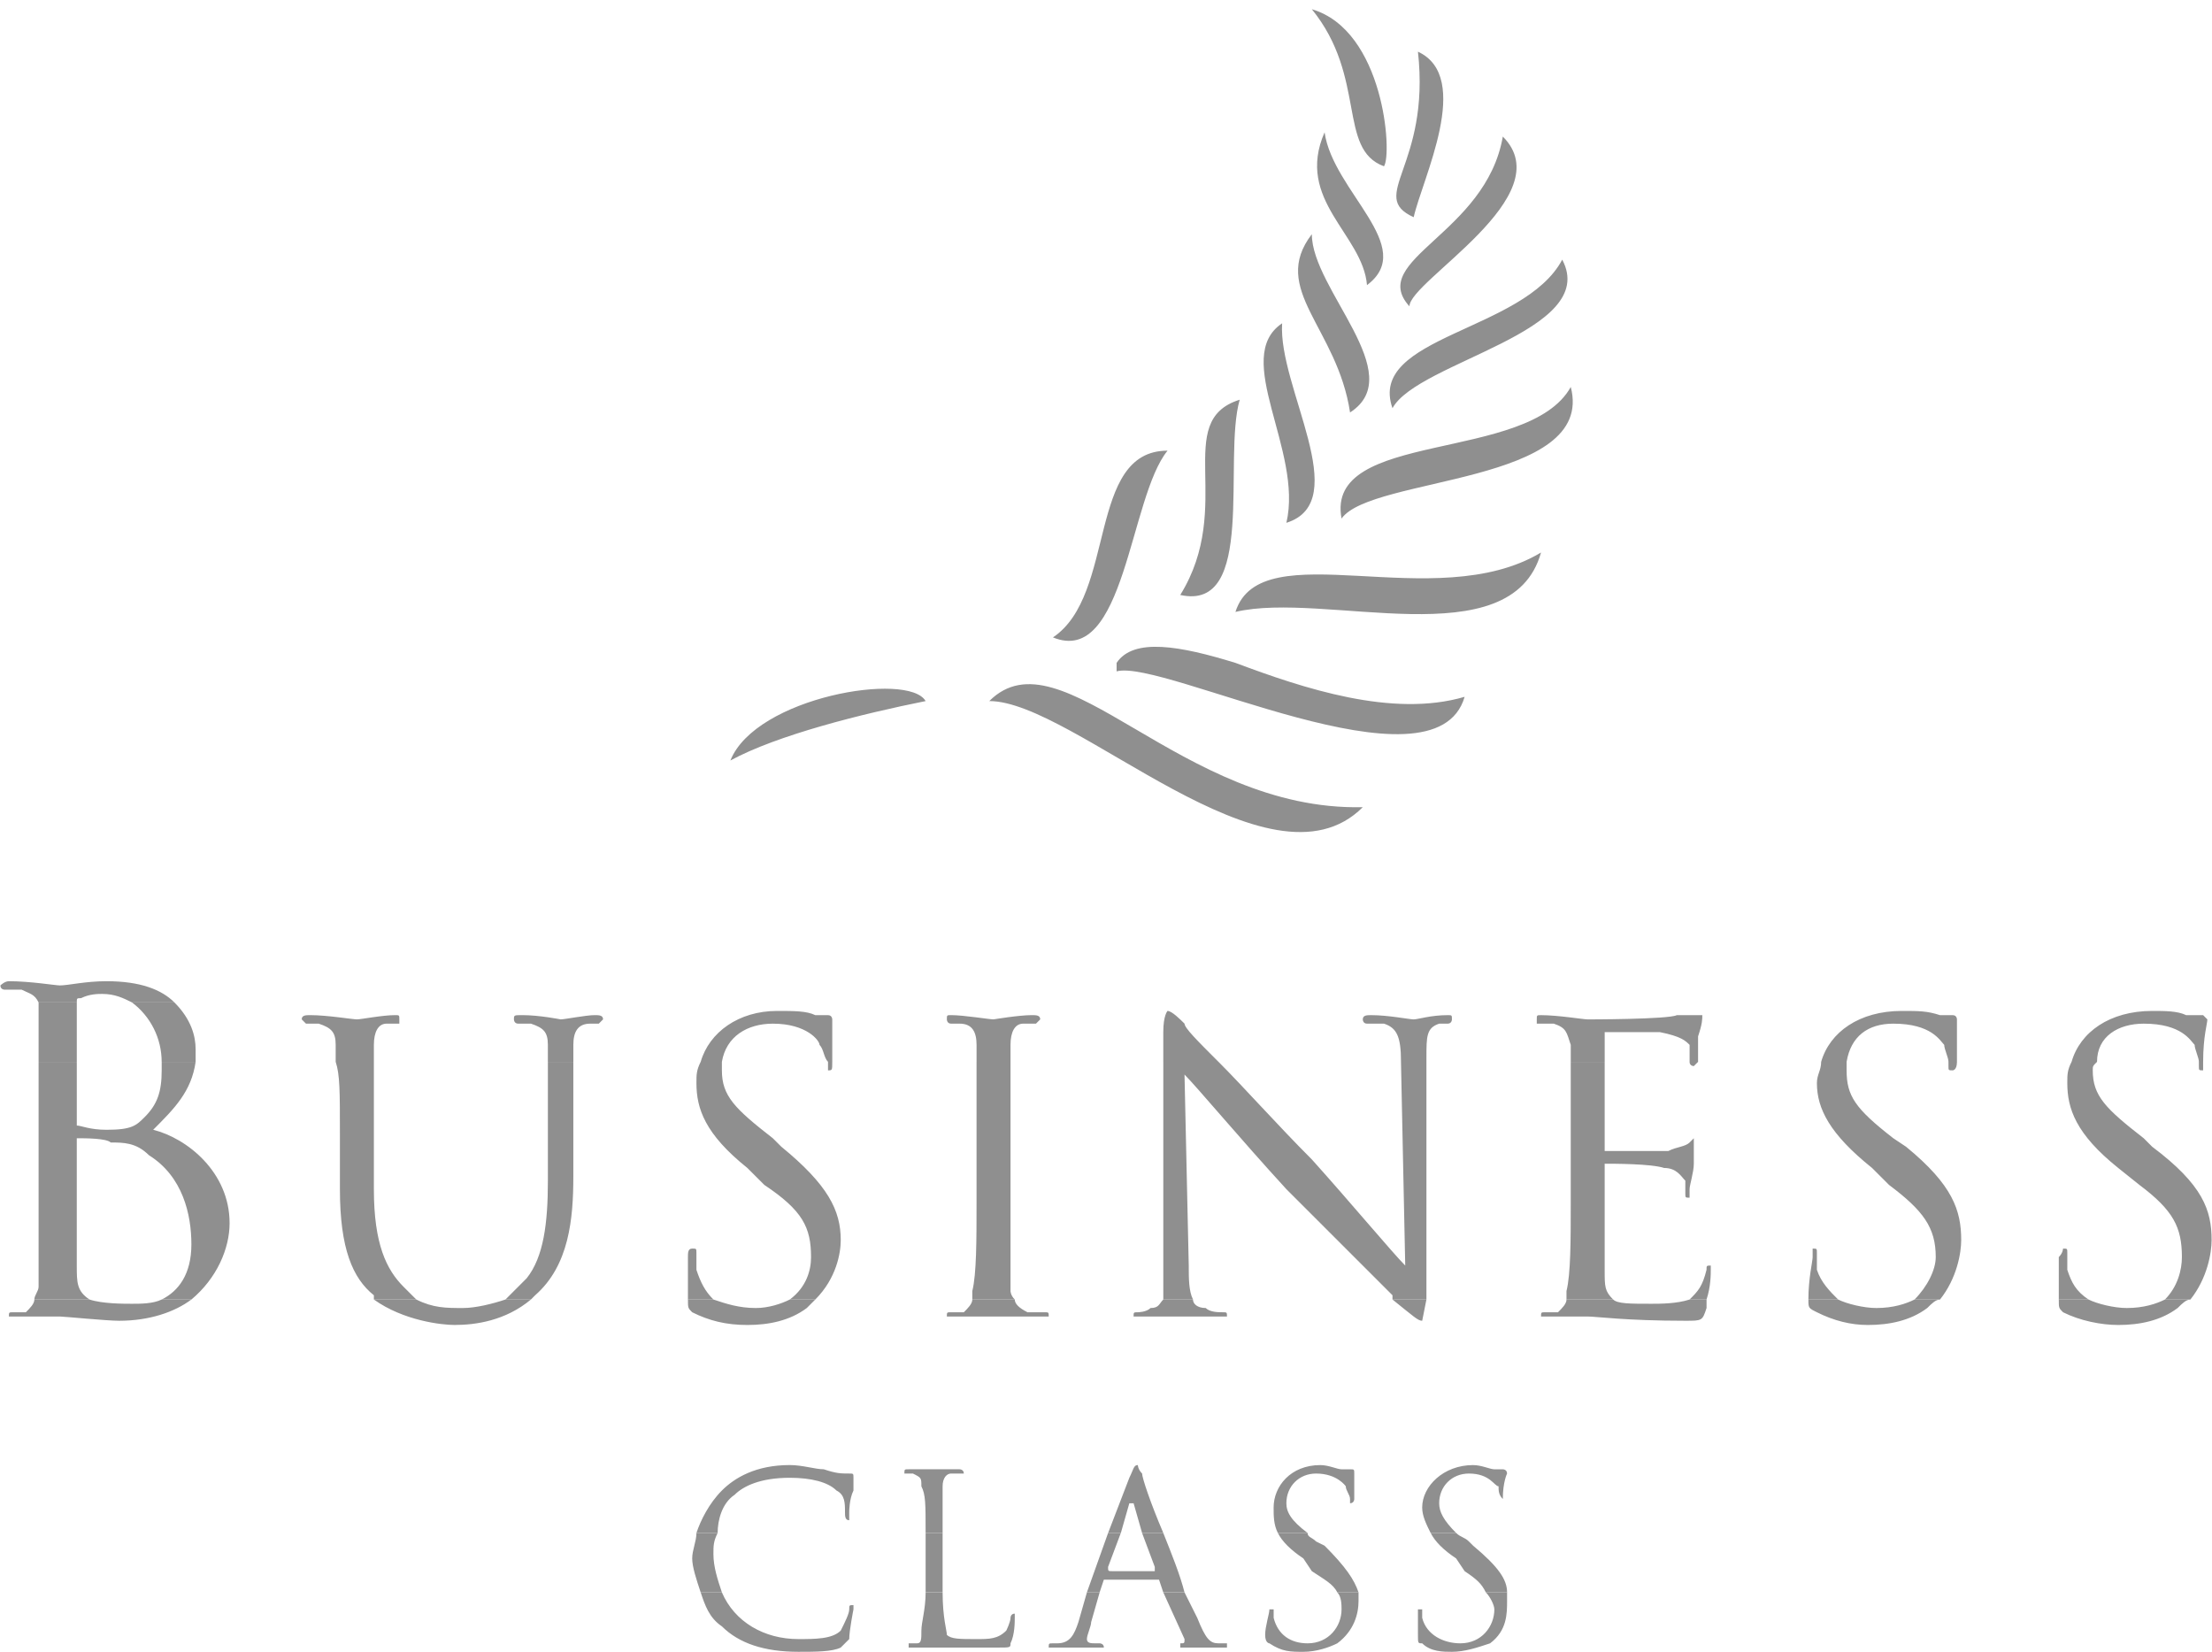 <svg width="166" height="124" viewBox="0 0 166 124" fill="none" xmlns="http://www.w3.org/2000/svg">
<path fill-rule="evenodd" clip-rule="evenodd" d="M92.714 49.743C97.811 51.654 104.499 53.883 109.914 52.29C107.685 59.934 87.3 49.423 83.796 50.38V49.743H92.714ZM102.27 60.572C95.262 67.579 80.611 52.609 74.241 52.609C79.656 47.195 88.573 60.89 102.27 60.572ZM54.812 57.069C58.316 55.158 64.686 53.566 69.463 52.61C68.189 50.38 56.723 52.29 54.812 57.069ZM83.796 49.743C85.07 47.831 88.574 48.468 92.714 49.743H83.796ZM79.019 47.831C83.796 44.646 81.567 33.818 87.619 33.818C84.75 37.321 84.433 50.062 79.019 47.831ZM101.315 30.951C100.357 24.581 95.262 21.714 98.447 17.574C98.447 21.714 105.772 28.085 101.315 30.951ZM102.587 21.396C102.27 17.574 97.173 15.026 99.403 9.93C100.041 14.389 106.41 18.529 102.587 21.396ZM103.862 12.478C100.358 11.204 102.587 5.789 98.448 0.693C103.862 2.286 104.499 11.522 103.862 12.478ZM106.091 16.3C102.587 14.707 107.366 12.478 106.41 3.878C110.551 5.788 106.729 13.433 106.091 16.3ZM105.772 22.988C102.587 19.485 111.505 17.574 112.78 10.248C117.239 14.707 105.772 21.078 105.772 22.988ZM104.499 30.632C102.587 25.217 114.373 24.899 117.238 19.484C120.107 24.9 106.41 27.129 104.499 30.632ZM100.677 38.914C99.403 32.225 114.691 34.773 117.878 29.04C119.788 36.365 102.906 35.728 100.677 38.914ZM92.714 45.92C94.626 39.869 107.684 46.239 115.647 41.461C113.418 49.424 99.403 44.328 92.714 45.92ZM96.537 39.232C97.811 33.818 92.397 26.81 96.218 24.262C95.899 29.04 101.632 37.64 96.537 39.232ZM88.573 44.647C92.714 37.958 87.937 31.588 93.033 29.996C91.758 34.454 94.308 45.92 88.573 44.647ZM52.583 119.495C52.901 120.451 53.22 121.405 54.175 122.044C55.449 123.318 57.361 123.954 59.909 123.954C61.182 123.954 62.457 123.954 63.093 123.635L63.731 122.998C63.731 122.362 64.049 120.769 64.049 120.769V120.45C63.731 120.45 63.731 120.45 63.731 120.769C63.731 121.088 63.413 121.725 63.093 122.363C62.457 122.999 61.182 122.999 59.909 122.999C57.36 122.999 55.131 121.725 54.175 119.495H52.583ZM69.464 119.495C69.464 120.77 69.146 121.725 69.146 122.363C69.146 122.999 69.146 123.318 68.828 123.318H68.19V123.636H74.879C75.834 123.636 75.834 123.636 75.834 123.318C76.153 122.68 76.153 121.725 76.153 121.406V121.089C75.834 121.089 75.834 121.406 75.834 121.406C75.834 121.725 75.515 122.364 75.515 122.364C74.879 123 74.241 123 73.286 123C72.012 123 71.375 123 71.057 122.681C71.057 122.364 70.739 121.406 70.739 119.496H69.464V119.495ZM81.567 119.495L80.93 121.725C80.612 122.68 80.293 123.318 79.337 123.318H79.019C78.701 123.318 78.701 123.318 78.701 123.636H82.841C82.841 123.318 82.523 123.318 82.523 123.318H82.205C81.887 123.318 81.567 123.318 81.567 122.999C81.567 122.68 81.886 122.044 81.886 121.725L82.523 119.495H81.567ZM87.3 119.495L88.894 122.999C88.894 123.318 88.894 123.318 88.574 123.318V123.636H92.078V123.318H91.442C90.804 123.318 90.485 122.999 89.848 121.406C89.529 120.77 89.21 120.134 88.893 119.496H87.3V119.495ZM100.358 119.495C100.677 119.814 100.677 120.451 100.677 120.77C100.677 122.045 99.722 123.318 98.129 123.318C96.856 123.318 95.9 122.68 95.582 121.406V120.77H95.263C95.263 121.089 94.944 122.045 94.944 122.68C94.944 123.318 95.263 123.318 95.263 123.318C96.219 123.955 96.857 123.955 97.811 123.955C98.766 123.955 99.722 123.636 100.358 123.318C101.633 122.363 101.952 121.089 101.952 120.134V119.495H100.358ZM111.505 119.495C111.824 119.814 112.144 120.451 112.144 120.77C112.144 122.045 111.188 123.318 109.595 123.318C108.32 123.318 107.047 122.68 106.729 121.406V120.77H106.41V122.68C106.41 123.318 106.41 123.318 106.729 123.318C107.366 123.955 108.321 123.955 108.959 123.955C109.914 123.955 110.869 123.636 111.824 123.318C113.099 122.363 113.099 121.089 113.099 120.134V119.495H111.505Z" fill="#8F8F8F"/>
<path fill-rule="evenodd" clip-rule="evenodd" d="M52.264 115.036C52.264 115.674 51.946 116.311 51.946 116.948C51.946 117.584 52.264 118.54 52.582 119.494H54.175C53.857 118.539 53.539 117.584 53.539 116.629C53.539 115.99 53.539 115.673 53.857 115.035H52.264V115.036ZM69.464 115.036V119.495H70.738V115.355V115.036H69.464ZM83.158 115.036L81.566 119.495H82.521L82.839 118.54H86.979L87.298 119.495H88.892C88.573 118.221 87.936 116.63 87.298 115.036H85.706L86.661 117.584V117.903H83.476C83.157 117.903 83.156 117.903 83.156 117.584L84.112 115.036H83.158ZM95.898 115.036C96.218 115.674 96.856 116.311 97.811 116.948L98.447 117.903C99.402 118.54 100.041 118.859 100.357 119.495H101.951C101.632 118.54 100.995 117.585 99.402 115.991L98.766 115.674C98.447 115.355 98.128 115.355 98.128 115.036H95.898ZM107.366 115.036C107.685 115.674 108.321 116.311 109.276 116.948L109.914 117.903C110.87 118.54 111.189 118.859 111.506 119.495H113.1C113.1 118.54 112.462 117.585 110.552 115.991L110.234 115.674C109.915 115.355 109.596 115.355 109.277 115.036H107.366Z" fill="#8F8F8F"/>
<path fill-rule="evenodd" clip-rule="evenodd" d="M53.856 115.036C53.856 114.08 54.175 112.807 55.131 112.17C55.768 111.532 57.042 110.895 59.271 110.895C60.864 110.895 62.138 111.215 62.774 111.851C63.412 112.17 63.412 112.807 63.412 113.445C63.412 113.762 63.412 114.081 63.73 114.081V113.445C63.73 113.445 63.73 112.487 64.048 111.851V110.895C64.048 110.576 64.048 110.576 63.73 110.576C63.093 110.576 62.774 110.576 61.819 110.257C61.181 110.257 60.226 109.94 59.27 109.94C56.722 109.94 55.13 110.895 54.175 111.85C53.219 112.806 52.582 114.079 52.263 115.035H53.856V115.036ZM70.738 115.036V111.532C70.738 110.895 71.056 110.576 71.374 110.576H72.33C72.33 110.257 72.011 110.257 72.011 110.257H70.1H68.189C67.871 110.257 67.871 110.257 67.871 110.576H68.508C69.145 110.895 69.145 110.895 69.145 111.532C69.463 112.17 69.463 112.807 69.463 115.036H70.738ZM84.115 115.036L84.751 112.807H85.071L85.709 115.036H87.301C86.345 112.807 85.709 110.895 85.709 110.576C85.39 110.257 85.39 109.94 85.39 109.94C85.071 109.94 85.071 110.257 84.751 110.895L83.159 115.036H84.115ZM98.128 115.036C96.855 114.08 96.536 113.444 96.536 112.807C96.536 111.532 97.492 110.577 98.765 110.577C100.357 110.577 100.994 111.533 100.994 111.533C100.994 111.852 101.314 112.171 101.314 112.488V112.807C101.631 112.807 101.631 112.488 101.631 112.488V110.578C101.631 110.259 101.631 110.259 101.314 110.259H100.675C100.356 110.259 99.72 109.942 99.083 109.942C96.854 109.942 95.579 111.534 95.579 113.127C95.579 113.763 95.579 114.401 95.897 115.037H98.128V115.036ZM109.276 115.036C108.321 114.08 108.003 113.444 108.003 112.807C108.003 111.532 108.959 110.577 110.233 110.577C111.824 110.577 112.143 111.533 112.46 111.533C112.46 111.852 112.46 112.171 112.779 112.488V112.807V112.488C112.779 111.216 113.098 110.578 113.098 110.578C113.098 110.259 112.779 110.259 112.779 110.259H112.143C111.824 110.259 111.187 109.942 110.549 109.942C108.32 109.942 106.728 111.534 106.728 113.127C106.728 113.763 107.045 114.401 107.364 115.037H109.276V115.036ZM2.578 97.518C2.578 97.837 2.26 98.156 1.94 98.474H0.985C0.667 98.474 0.667 98.474 0.667 98.793H4.488C4.806 98.793 7.991 99.112 8.947 99.112C11.177 99.112 13.088 98.474 14.362 97.518H12.133C11.496 97.837 10.54 97.837 9.904 97.837C9.267 97.837 7.674 97.837 6.718 97.518H2.578ZM28.058 97.518C30.287 99.112 33.154 99.428 34.109 99.428C35.702 99.428 37.931 99.111 39.843 97.518H37.931C36.976 97.837 35.702 98.156 34.747 98.156C33.472 98.156 32.517 98.156 31.243 97.518H28.058ZM51.627 97.518C51.627 98.156 51.627 98.156 51.946 98.474C53.22 99.112 54.494 99.429 56.087 99.429C57.679 99.429 59.272 99.112 60.546 98.156L61.183 97.518H59.272C58.636 97.837 57.679 98.156 56.724 98.156C55.449 98.156 54.495 97.837 53.539 97.518H51.627ZM72.967 97.518C72.967 97.837 72.649 98.156 72.331 98.474H71.375C71.057 98.474 71.057 98.474 71.057 98.793H78.701C78.701 98.474 78.701 98.474 78.383 98.474H77.109C76.472 98.156 76.154 97.837 76.154 97.518H72.967ZM87.3 97.518C86.981 97.837 86.981 98.156 86.344 98.156C86.025 98.474 85.389 98.474 85.389 98.474C85.07 98.474 85.07 98.474 85.07 98.793H92.078C92.078 98.474 92.078 98.474 91.758 98.474C91.441 98.474 90.803 98.474 90.484 98.156C89.847 98.156 89.528 97.837 89.528 97.518H87.3ZM104.499 97.518C106.091 98.793 106.409 99.112 106.729 99.112L107.046 97.518H104.499ZM117.559 97.518C117.559 97.837 117.239 98.156 116.92 98.474H115.965C115.648 98.474 115.648 98.474 115.648 98.793H119.15C119.789 98.793 122.018 99.112 126.477 99.112C127.752 99.112 127.752 99.112 128.069 98.156V97.518H126.797C125.839 97.837 124.565 97.837 123.929 97.837C122.335 97.837 121.381 97.837 121.063 97.518H117.559ZM135.712 97.518C135.712 98.156 135.712 98.156 136.35 98.474C137.625 99.112 138.897 99.429 140.171 99.429C141.765 99.429 143.358 99.112 144.631 98.156C144.95 97.837 145.269 97.518 145.588 97.518H143.676C143.04 97.837 142.084 98.156 140.81 98.156C139.855 98.156 138.581 97.837 137.943 97.518H135.712ZM154.503 97.518C154.503 98.156 154.503 98.156 154.822 98.474C156.097 99.112 157.688 99.429 158.963 99.429C160.556 99.429 162.149 99.112 163.422 98.156C163.741 97.837 164.06 97.518 164.38 97.518H162.468C161.831 97.837 160.876 98.156 159.602 98.156C158.646 98.156 157.373 97.837 156.734 97.518H154.503Z" fill="#8F8F8F"/>
<path fill-rule="evenodd" clip-rule="evenodd" d="M2.896 79.682V96.564C2.896 96.883 2.578 97.2 2.578 97.519H6.718C5.762 96.883 5.762 96.245 5.762 94.971V85.415C6.4 85.415 7.992 85.415 8.311 85.735C9.266 85.735 10.222 85.735 11.177 86.69C13.726 88.282 14.363 91.15 14.363 93.379C14.363 95.608 13.408 96.883 12.134 97.519H14.363C16.273 95.925 17.23 93.696 17.23 91.786C17.23 87.965 14.044 85.416 11.496 84.78C13.089 83.186 14.363 81.912 14.681 79.683H12.134V80.322C12.134 81.913 11.816 82.868 10.859 83.824C10.222 84.462 9.904 84.781 7.993 84.781C6.719 84.781 6.082 84.462 5.763 84.462V79.683H2.896V79.682ZM25.191 79.682C25.509 80.638 25.509 81.912 25.509 85.096V89.239C25.509 93.696 26.465 95.925 28.058 97.2V97.519H31.243L30.287 96.564C29.012 95.289 28.058 93.379 28.058 89.239V85.096V79.682H25.191ZM41.116 79.682V88.6C41.116 91.785 40.798 94.334 39.523 95.925L37.93 97.519H39.841L40.16 97.2C42.708 94.971 43.026 91.467 43.026 88.282V85.097V79.683H41.116V79.682ZM52.582 79.682C52.264 80.321 52.264 80.638 52.264 81.276C52.264 83.186 52.902 85.097 56.086 87.646L57.361 88.92C60.228 90.831 60.865 92.105 60.865 94.334C60.865 95.29 60.546 96.564 59.272 97.519H61.183C62.776 95.925 63.094 94.015 63.094 93.06C63.094 90.831 62.139 88.919 58.636 86.052L57.996 85.415C55.13 83.186 54.174 82.231 54.174 80.321V79.682H52.582ZM62.138 79.682V80.321C62.456 80.321 62.456 80.321 62.456 79.682H62.138ZM73.285 79.682V90.193C73.285 93.059 73.285 95.607 72.967 96.882V97.518H76.152C75.834 97.199 75.834 96.882 75.834 96.882V85.096V79.682H73.285ZM87.3 79.682V97.518H89.529C89.21 96.882 89.21 95.924 89.21 94.97L88.892 80.637C89.848 81.592 93.033 85.415 96.537 89.238C99.722 92.422 104.181 96.882 104.5 97.199V97.518H107.047V79.681H105.137L105.456 94.969C104.5 94.013 101.315 90.192 98.448 87.007C95.899 84.459 93.353 81.591 91.442 79.68H87.3V79.682ZM117.877 79.682V90.193C117.877 93.059 117.877 95.607 117.557 96.882V97.518H121.061C120.423 96.882 120.423 96.563 120.423 95.289V87.646V87.327C121.061 87.327 123.927 87.326 124.883 87.646C125.838 87.646 126.157 88.282 126.476 88.601V89.557C126.476 89.876 126.476 89.876 126.795 89.876V89.24C126.795 88.92 127.113 87.965 127.113 87.328V85.736V85.416L126.795 85.736C126.476 86.053 125.838 86.053 125.202 86.372H120.423V79.683H117.877V79.682ZM126.795 79.682C126.795 80.001 127.113 80.001 127.113 80.001L127.432 79.682H126.795ZM136.669 79.682C136.669 80.321 136.35 80.638 136.35 81.276C136.35 83.186 137.305 85.097 140.49 87.646L141.765 88.92C144.313 90.831 145.269 92.105 145.269 94.334C145.269 95.29 144.63 96.564 143.675 97.519H145.587C146.86 95.925 147.179 94.015 147.179 93.06C147.179 90.831 146.542 88.919 143.039 86.052L142.083 85.415C139.215 83.186 138.579 82.231 138.579 80.321V79.682H136.669ZM146.223 79.682V80.001C146.223 80.321 146.223 80.321 146.542 80.321C146.542 80.321 146.86 80.321 146.86 79.682H146.223ZM155.46 79.682C155.141 80.321 155.141 80.638 155.141 81.276C155.141 83.186 155.778 85.097 158.962 87.646L160.556 88.92C163.105 90.831 163.741 92.105 163.741 94.334C163.741 95.29 163.422 96.564 162.466 97.519H164.378C165.651 95.925 165.97 94.015 165.97 93.06C165.97 90.831 165.334 88.919 161.511 86.052L160.874 85.415C158.007 83.186 157.051 82.231 157.051 80.321C157.051 80.001 157.051 80.001 157.371 79.682H155.46ZM165.015 79.682V80.001C165.015 80.321 165.015 80.321 165.334 80.321V79.682H165.015ZM53.538 97.518C52.901 96.882 52.582 96.244 52.263 95.289V94.014C52.263 93.695 52.263 93.695 51.945 93.695C51.626 93.695 51.626 94.014 51.626 94.334V97.518H53.538ZM128.067 97.518C128.386 96.563 128.386 95.608 128.386 95.289V94.97C128.067 94.97 128.067 94.97 128.067 95.289C127.75 96.564 127.431 96.883 126.795 97.518H128.067ZM137.941 97.518C137.304 96.882 136.668 96.244 136.349 95.289V94.014C136.349 93.695 136.349 93.695 136.03 93.695V94.334C136.03 94.653 135.711 95.925 135.711 97.518H137.941ZM156.733 97.518C155.778 96.882 155.46 96.244 155.141 95.289V94.014C155.141 93.695 155.141 93.695 154.822 93.695C154.822 93.695 154.822 94.014 154.503 94.334V97.518H156.733Z" fill="#8F8F8F"/>
<path fill-rule="evenodd" clip-rule="evenodd" d="M2.896 75.223V79.682H5.763V75.223H2.896ZM9.903 75.223C10.595 75.742 11.157 76.415 11.544 77.189C11.931 77.963 12.132 78.817 12.132 79.682H14.68V78.727C14.68 77.771 14.361 76.497 13.087 75.223H9.903ZM28.058 79.682V78.407C28.058 77.452 28.376 76.816 29.014 76.816H29.969V76.496C29.969 76.177 29.969 76.177 29.651 76.177C28.695 76.177 27.103 76.496 26.784 76.496C26.465 76.496 24.554 76.177 23.28 76.177C22.962 76.177 22.643 76.177 22.643 76.496L22.961 76.816H23.917C24.872 77.133 25.191 77.452 25.191 78.407V79.682H28.058ZM43.027 79.682V78.407C43.027 77.452 43.346 76.816 44.301 76.816H44.938L45.257 76.496C45.257 76.177 44.938 76.177 44.619 76.177C43.982 76.177 42.39 76.496 42.072 76.496C42.072 76.496 40.479 76.177 39.205 76.177C38.568 76.177 38.568 76.177 38.568 76.496C38.568 76.496 38.568 76.816 38.886 76.816H39.842C40.797 77.133 41.115 77.452 41.115 78.407V79.682H43.027ZM54.175 79.682C54.494 77.772 56.087 76.817 57.998 76.817C60.546 76.817 61.502 78.091 61.502 78.408C61.82 78.728 61.82 79.364 62.139 79.683H62.457V76.498C62.457 76.498 62.457 76.179 62.139 76.179H61.183C60.546 75.862 59.59 75.862 58.317 75.862C55.449 75.862 53.221 77.454 52.584 79.683H54.175V79.682ZM75.834 79.682V78.407C75.834 77.452 76.153 76.816 76.79 76.816H77.746L78.064 76.496C78.064 76.177 77.746 76.177 77.427 76.177C76.472 76.177 74.561 76.496 74.561 76.496C74.242 76.496 72.331 76.177 71.375 76.177C71.057 76.177 71.057 76.177 71.057 76.496C71.057 76.496 71.057 76.816 71.375 76.816H72.012C72.968 76.816 73.286 77.452 73.286 78.407V79.682H75.834ZM91.441 79.682C89.847 78.09 88.893 77.134 88.893 76.817C88.574 76.497 87.937 75.861 87.618 75.861C87.618 75.861 87.299 76.178 87.299 77.453V79.682H91.441ZM107.047 79.682V79.363C107.047 77.771 107.047 77.134 108.004 76.817H108.641C108.96 76.817 108.96 76.497 108.96 76.497C108.96 76.178 108.96 76.178 108.641 76.178C107.366 76.178 106.411 76.497 106.092 76.497C105.773 76.497 104.182 76.178 102.907 76.178C102.588 76.178 102.271 76.178 102.271 76.497C102.271 76.497 102.271 76.817 102.588 76.817H103.863C104.818 77.134 105.138 77.772 105.138 79.682H107.047ZM120.424 79.682V77.772V77.453H124.565C126.158 77.772 126.477 78.091 126.796 78.408V79.683H127.432V77.773C127.751 76.817 127.751 76.498 127.751 76.179H127.113H125.838C125.202 76.498 119.15 76.498 119.15 76.498C118.832 76.498 116.92 76.179 115.648 76.179C115.328 76.179 115.328 76.179 115.328 76.498V76.817H116.603C117.559 77.135 117.559 77.454 117.878 78.409V79.684H120.424V79.682ZM138.579 79.682C138.897 77.772 140.171 76.817 142.083 76.817C144.949 76.817 145.587 78.091 145.904 78.408C145.904 78.728 146.224 79.364 146.224 79.683H146.86V76.498C146.86 76.498 146.86 76.179 146.543 76.179H145.587C144.63 75.862 143.993 75.862 142.72 75.862C139.535 75.862 137.306 77.454 136.669 79.683H138.579V79.682ZM157.372 79.682C157.372 77.772 158.964 76.817 160.876 76.817C163.741 76.817 164.38 78.091 164.697 78.408C164.697 78.728 165.016 79.364 165.016 79.683H165.335C165.335 77.773 165.652 76.817 165.652 76.498L165.335 76.179H164.06C163.422 75.862 162.467 75.862 161.512 75.862C158.327 75.862 156.098 77.454 155.462 79.683H157.372V79.682Z" fill="#8F8F8F"/>
<path fill-rule="evenodd" clip-rule="evenodd" d="M5.763 75.223C5.763 74.904 5.763 74.904 6.081 74.904C6.718 74.586 7.354 74.586 7.674 74.586C8.629 74.586 9.266 74.904 9.904 75.223H13.088C12.133 74.267 10.541 73.631 7.993 73.631C6.4 73.631 5.126 73.948 4.49 73.948C4.172 73.948 2.26 73.631 0.668 73.631C0.349 73.631 0.03 73.948 0.03 73.948C0.03 74.267 0.348 74.267 0.348 74.267H1.623C2.26 74.586 2.579 74.586 2.897 75.223H5.763Z" fill="#8F8F8F"/>
</svg>
